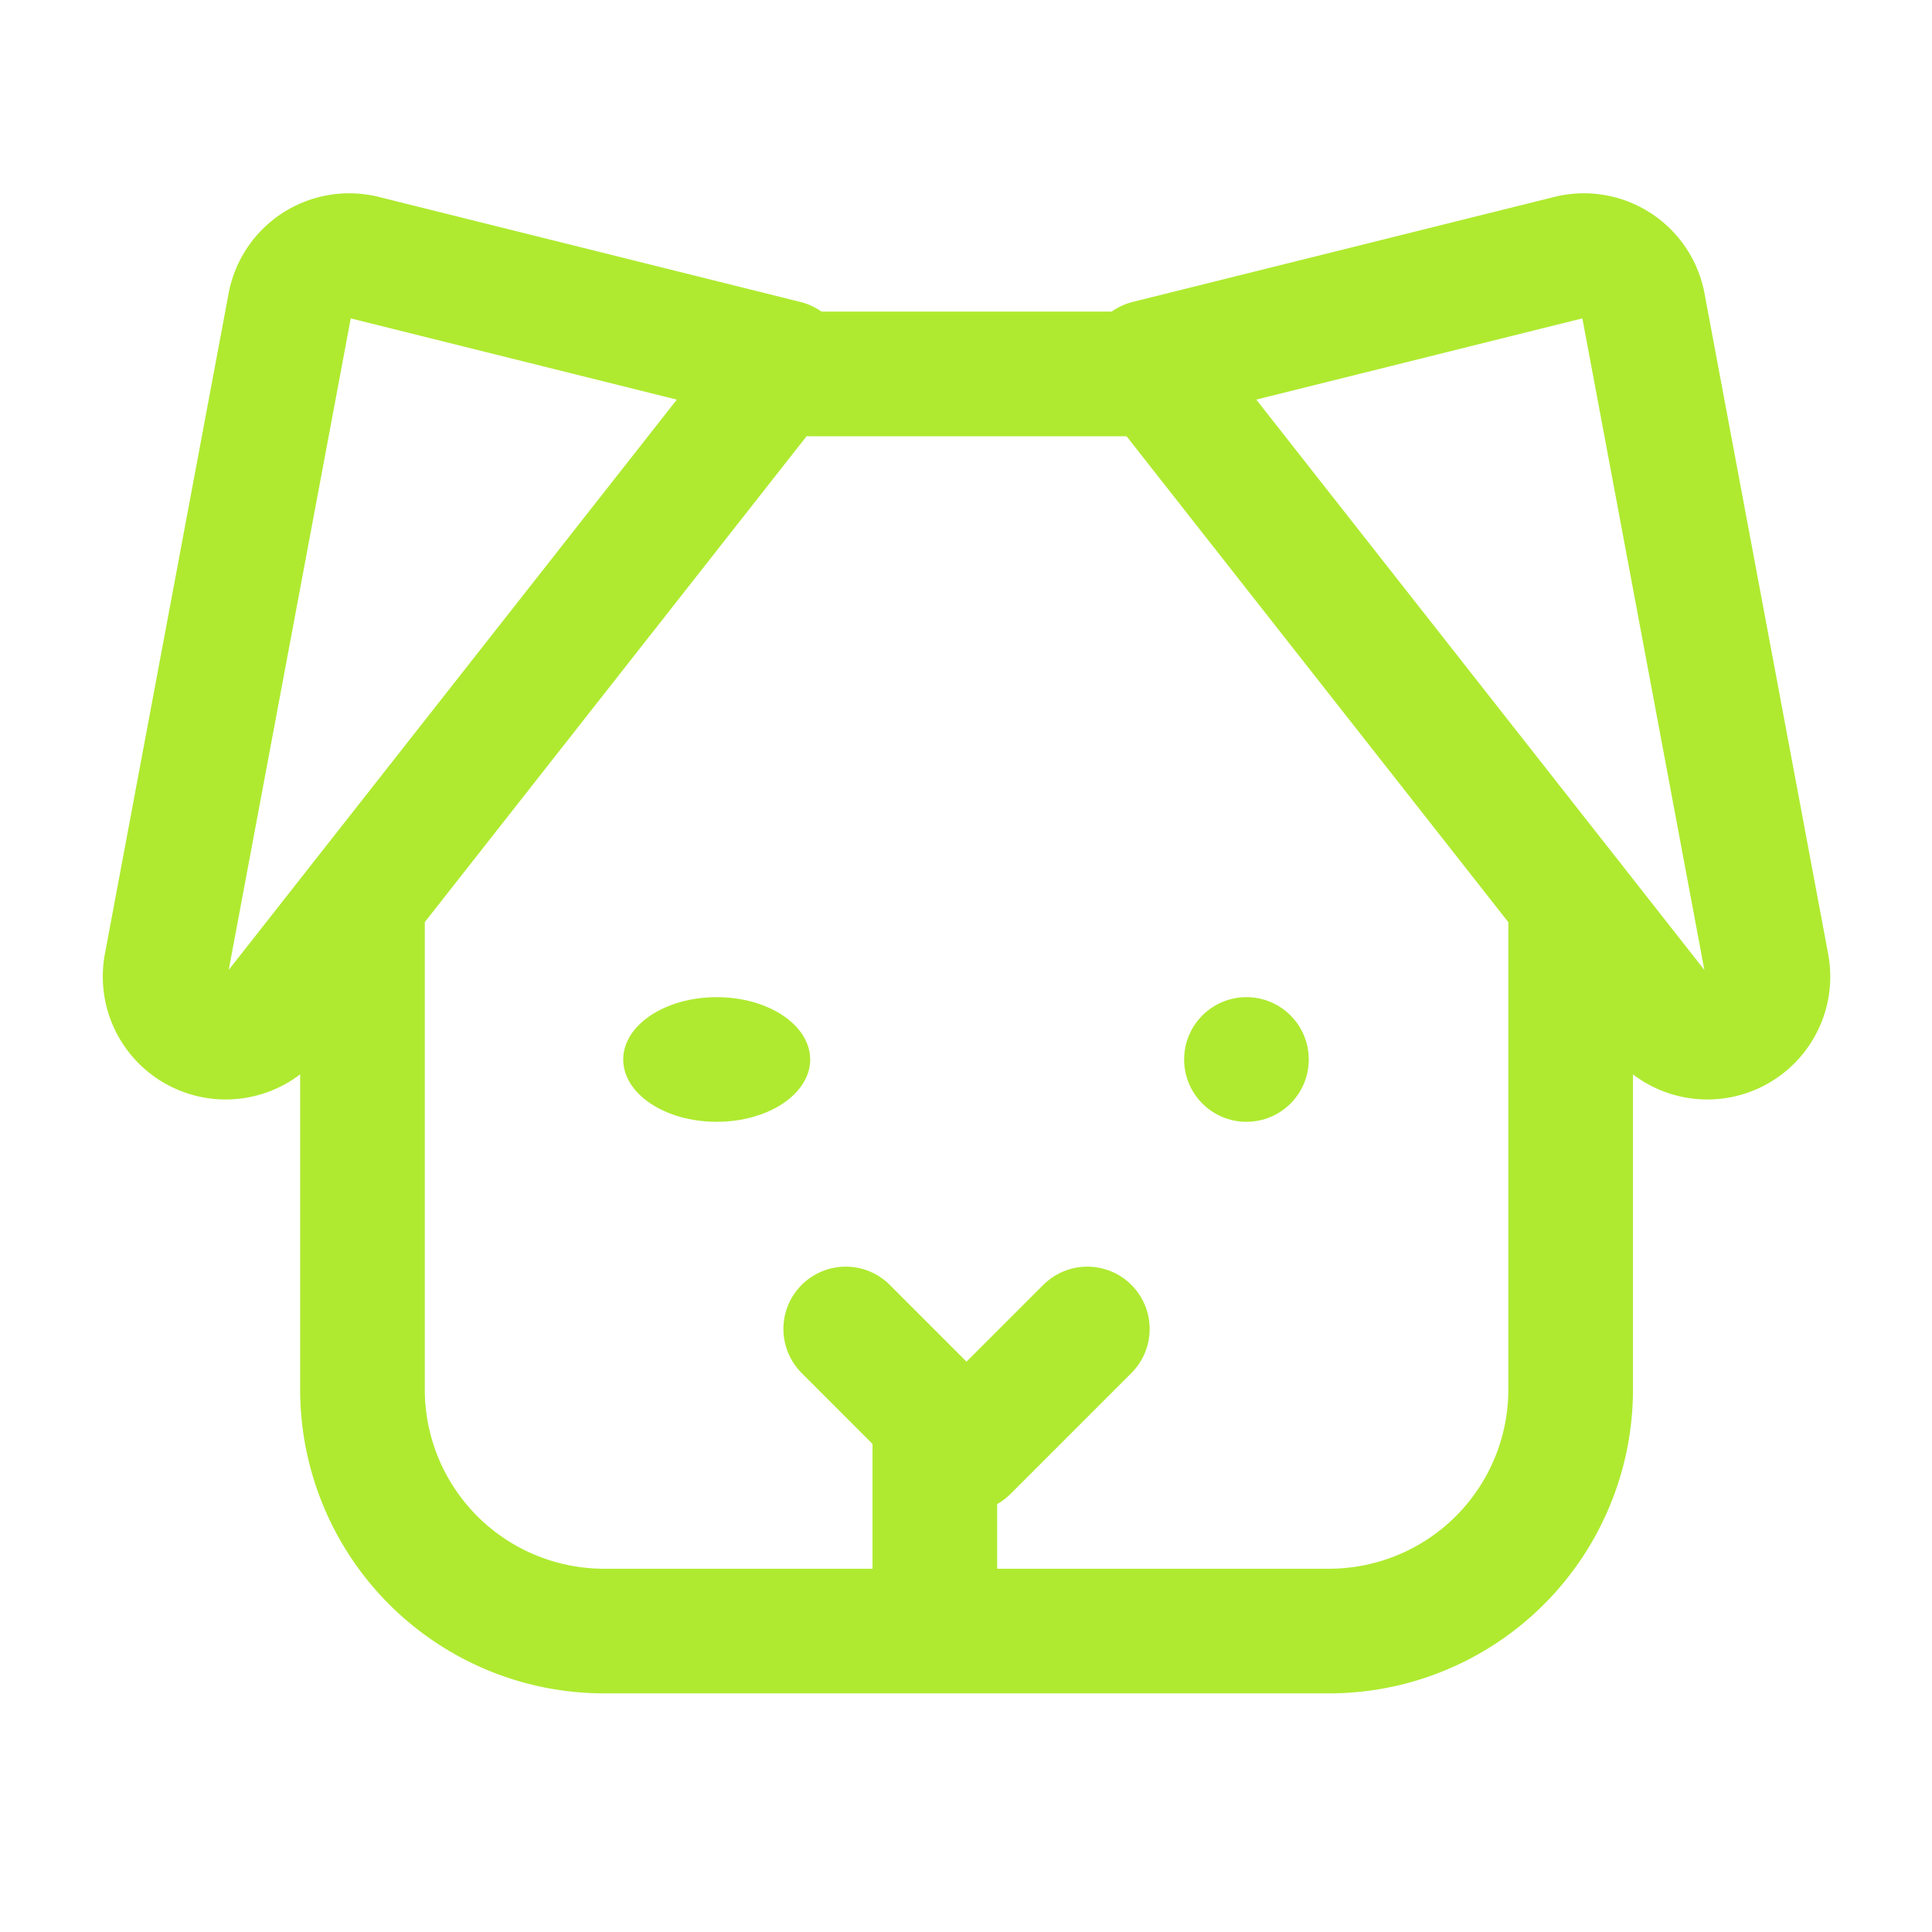 <svg id="_9024515_dog_light_icon" data-name="9024515_dog_light_icon" xmlns="http://www.w3.org/2000/svg" width="31" height="31" viewBox="0 0 31 31">
  <rect id="Rectangle_3014" data-name="Rectangle 3014" width="31" height="31" fill="none"/>
  <line id="Line_46" data-name="Line 46" y2="3" transform="translate(15 23)" fill="none" stroke="#afea30" stroke-linecap="round" stroke-linejoin="round" stroke-width="2"/>
  <ellipse id="Ellipse_223" data-name="Ellipse 223" cx="1.5" cy="1" rx="1.5" ry="1" transform="translate(10 16)" fill="#afea30"/>
  <circle id="Ellipse_224" data-name="Ellipse 224" cx="1" cy="1" r="1" transform="translate(19 16)" fill="#afea30"/>
  <path id="Path_517" data-name="Path 517" d="M115.877,176l-1.939,1.939L112,176" transform="translate(-98.43 -154.676)" fill="none" stroke="#afea30" stroke-linecap="round" stroke-linejoin="round" stroke-width="2"/>
  <path id="Path_518" data-name="Path 518" d="M152,35.571l6.761-1.684a.969.969,0,0,1,1.187.751l1.987,10.614a.972.972,0,0,1-1.72.775Z" transform="translate(-133.583 -29.756)" fill="none" stroke="#afea30" stroke-linecap="round" stroke-linejoin="round" stroke-width="2"/>
  <path id="Path_519" data-name="Path 519" d="M31.808,35.571l-6.761-1.684a.969.969,0,0,0-1.187.751L21.872,45.252a.972.972,0,0,0,1.72.775Z" transform="translate(-19.207 -29.756)" fill="none" stroke="#afea30" stroke-linecap="round" stroke-linejoin="round" stroke-width="2"/>
  <line id="Line_47" data-name="Line 47" x2="6" transform="translate(13 6)" fill="none" stroke="#afea30" stroke-linecap="round" stroke-linejoin="round" stroke-width="2"/>
  <path id="Path_520" data-name="Path 520" d="M67.386,119.3v7.839a3.877,3.877,0,0,1-3.877,3.877H51.877A3.877,3.877,0,0,1,48,127.139V119.3" transform="translate(-42.184 -104.845)" fill="none" stroke="#afea30" stroke-linecap="round" stroke-linejoin="round" stroke-width="2"/>
</svg>
